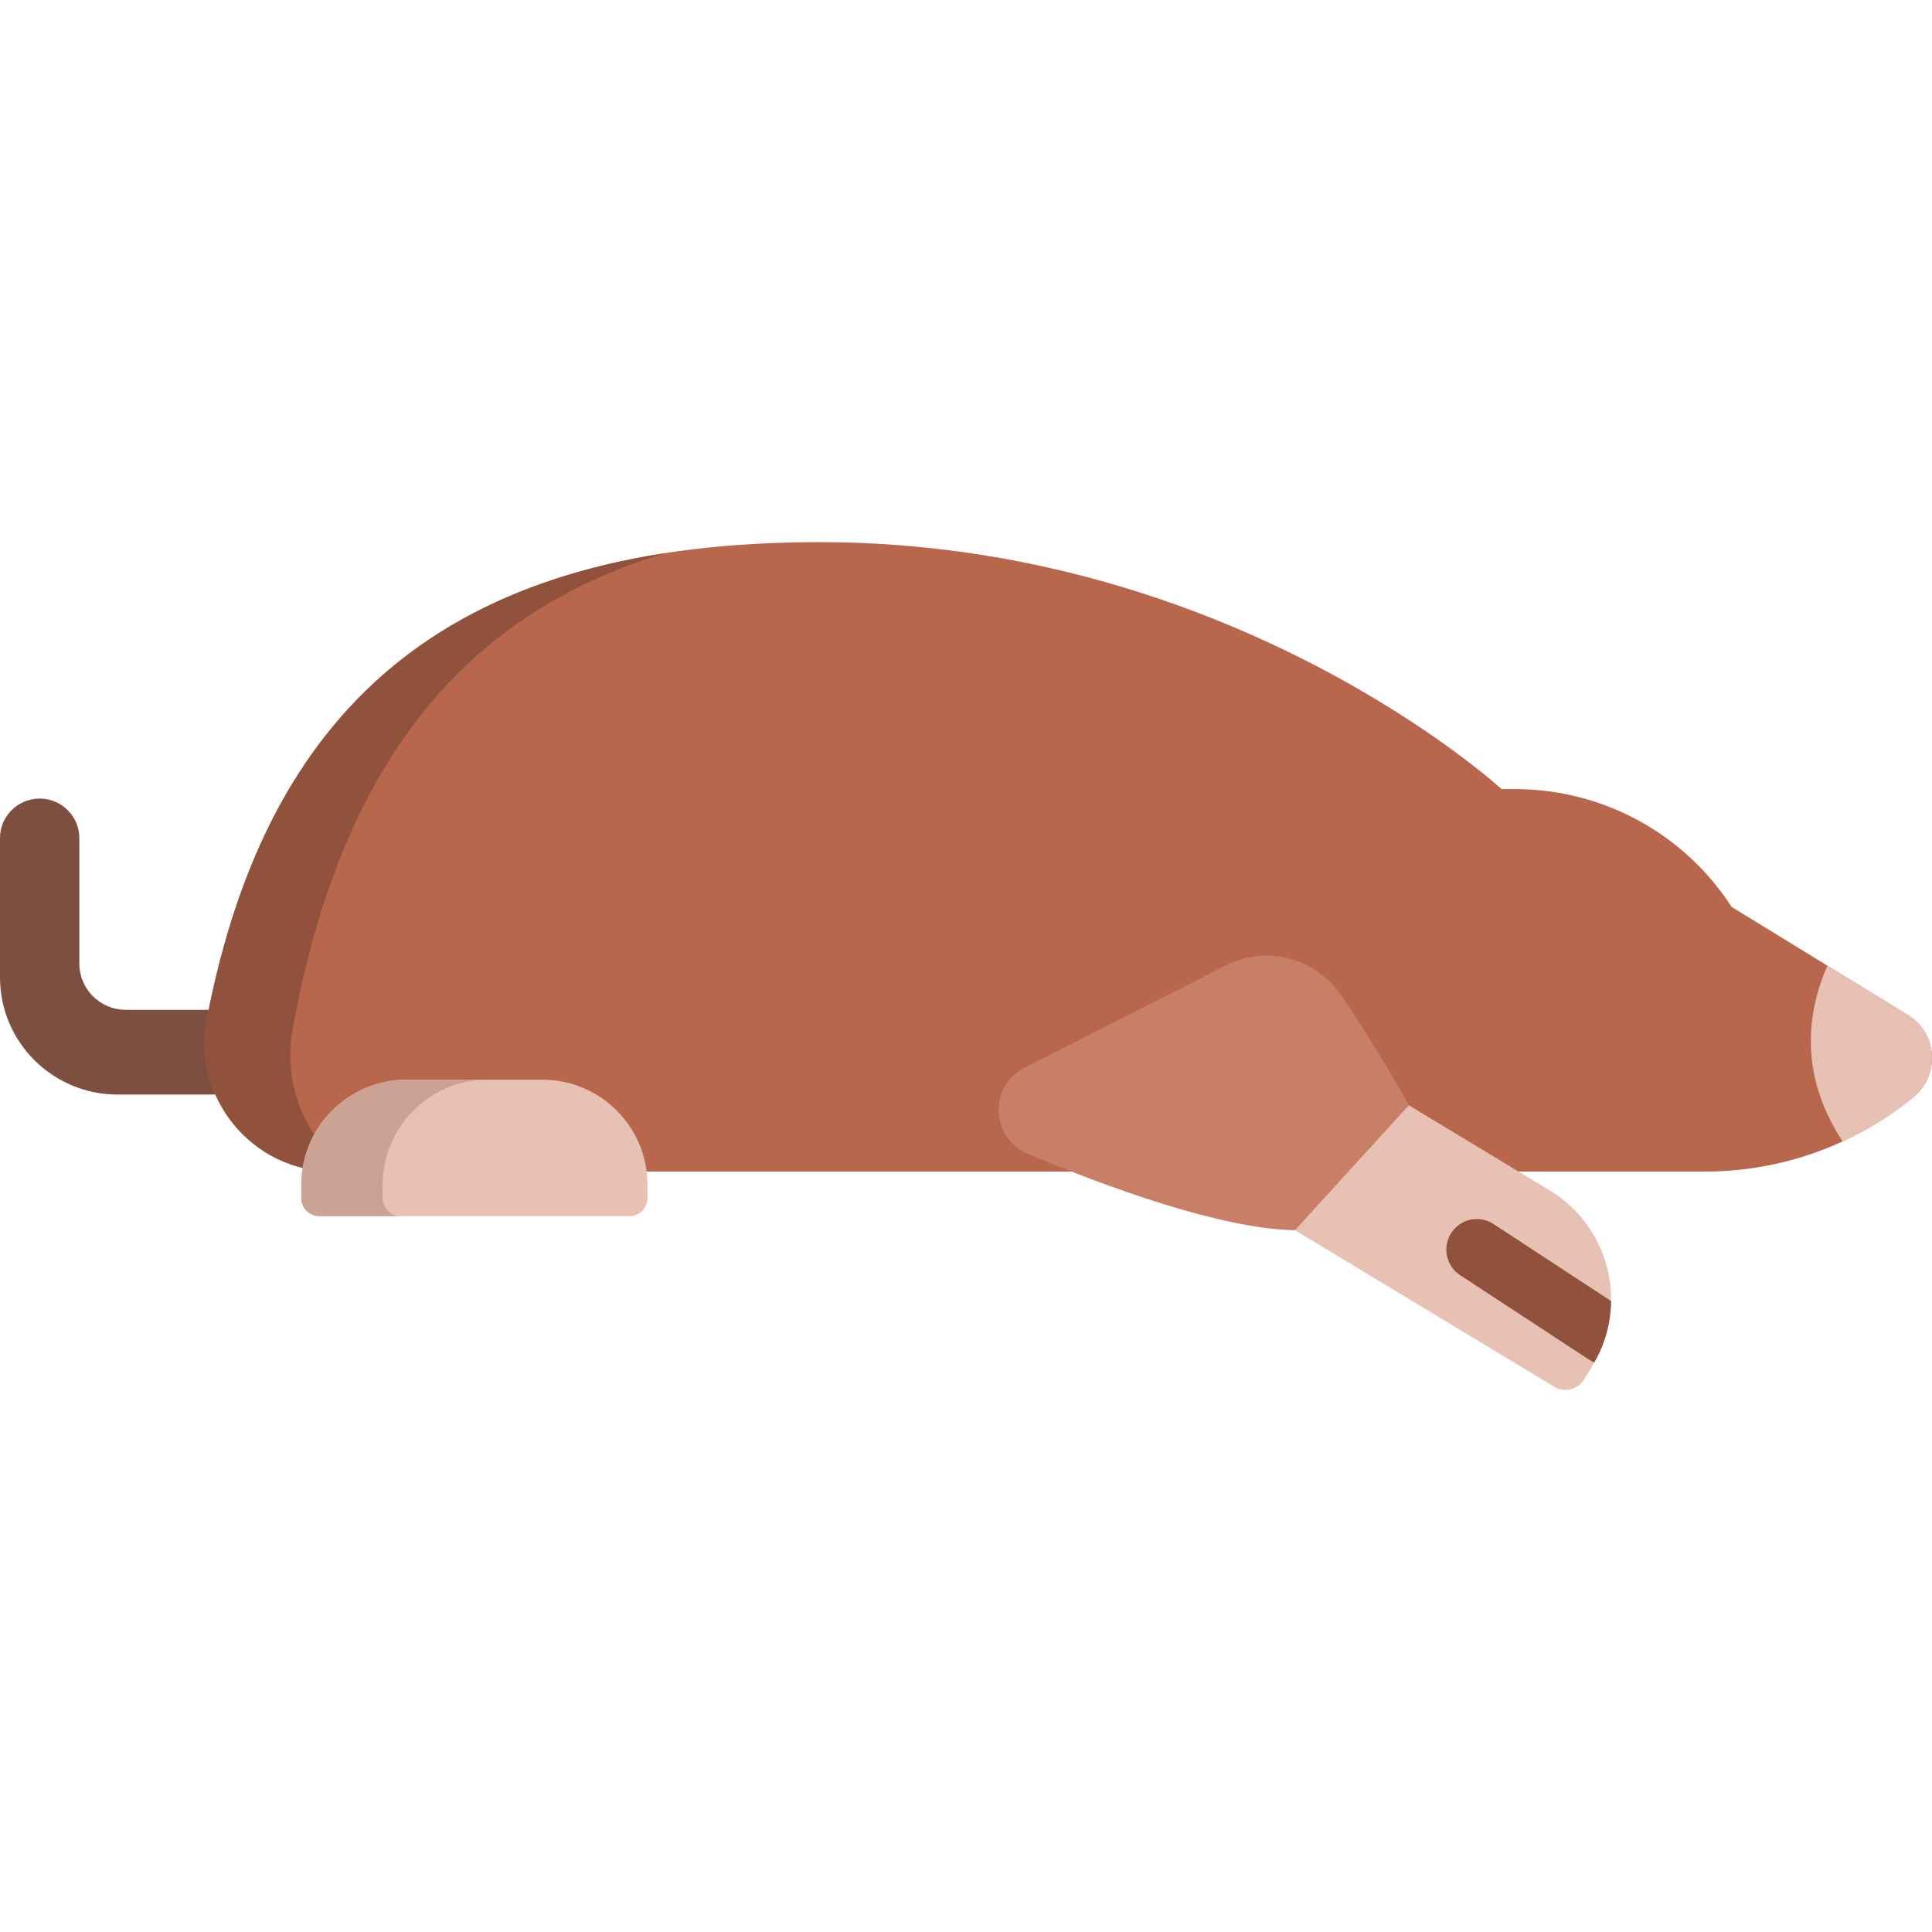 <?xml version="1.0" encoding="iso-8859-1"?>
<!-- Generator: Adobe Illustrator 19.0.0, SVG Export Plug-In . SVG Version: 6.00 Build 0)  -->
<svg version="1.1" id="Layer_1" xmlns="http://www.w3.org/2000/svg" xmlns:xlink="http://www.w3.org/1999/xlink" x="0px" y="0px"
	 viewBox="0 0 512 512" style="enable-background:new 0 0 512 512;" xml:space="preserve">
<path style="fill:#7D4F40;" d="M64.566,267.614H33.334c-6.8,0-12.313-5.495-12.313-12.274v-33.231
	c0-5.787-4.706-10.478-10.511-10.478l0,0C4.706,211.631,0,216.323,0,222.109v36.897c0,17.154,13.949,31.06,31.157,31.06h33.41
	V267.614z"/>
<path style="fill:#B8674D;" d="M506.913,290.875l-1.072,0.854c-5.424,4.292-11.307,7.894-17.515,10.751
	c-11.342,5.236-23.766,7.993-36.434,7.993H88.324c-21.47,0-37.523-19.525-33.479-40.541
	c16.486-85.592,67.065-126.259,162.311-126.259c109.634,0,180.78,65.446,180.78,65.446h3.567c23.208,0,44.83,11.756,57.389,31.218
	l25.397,15.573l21.308,13.059C513.544,273.847,514.22,285.1,506.913,290.875z"/>
<path style="fill:#91523D;" d="M77.564,272.706c12.332-68.168,43.743-109.57,98.65-126.109
	c-69.1,10.701-107.426,50.951-121.369,123.333c-4.045,21.016,12.009,40.541,33.479,40.541h4.792
	C81.569,302.859,74.77,288.164,77.564,272.706z"/>
<g>
	<path style="fill:#E8C1B5;" d="M506.913,290.875l-1.072,0.854c-5.424,4.292-11.307,7.894-17.515,10.751
		c-12.091-18.286-9.036-35.225-4.036-46.568l21.308,13.059C513.544,273.847,514.22,285.1,506.913,290.875z"/>
	<path style="fill:#E8C1B5;" d="M166.82,322.286H84.621c-2.638,0-4.777-2.139-4.777-4.777v-3.486
		c0-15.407,12.49-27.897,27.897-27.897H143.7c15.407,0,27.897,12.49,27.897,27.897v3.486
		C171.597,320.147,169.458,322.286,166.82,322.286z"/>
</g>
<path style="fill:#CCA295;" d="M101.402,317.503v-3.453c0-15.423,12.477-27.925,27.87-27.925h-21.558
	c-15.391,0-27.87,12.502-27.87,27.925v3.453c0,2.642,2.137,4.783,4.773,4.783h21.558
	C103.539,322.286,101.402,320.145,101.402,317.503z"/>
<path style="fill:#E8C1B5;" d="M426.954,344.792c-0.065,5.552-1.498,11.146-4.451,16.276c-0.14,0.27-0.292,0.53-0.452,0.789
	l-2.231,3.673c-1.66,2.744-5.228,3.617-7.977,1.954l-85.359-51.541c-2.738-1.653-3.622-5.217-1.951-7.95l2.231-3.672
	c9.701-15.985,30.57-21.083,46.597-11.405l37.252,22.498C421.274,321.85,427.116,333.213,426.954,344.792z"/>
<path style="fill:#C97E67;" d="M272.356,305.776c21.081,8.847,51.211,19.905,70.816,20.245l30.185-33.109
	c0,0-8.182-14.987-18.045-29.303c-6.789-9.852-19.786-13.185-30.444-7.771l-53.34,27.095
	C261.968,287.789,262.471,301.628,272.356,305.776z"/>
<path style="fill:#91523D;" d="M426.954,344.792c-0.065,5.552-1.498,11.146-4.451,16.276c-0.442-0.172-0.862-0.399-1.272-0.669
	l-34.277-22.465c-3.741-2.441-4.786-7.463-2.339-11.211c2.436-3.748,7.448-4.795,11.189-2.344L426.954,344.792z"/>
<g>
</g>
<g>
</g>
<g>
</g>
<g>
</g>
<g>
</g>
<g>
</g>
<g>
</g>
<g>
</g>
<g>
</g>
<g>
</g>
<g>
</g>
<g>
</g>
<g>
</g>
<g>
</g>
<g>
</g>
</svg>
